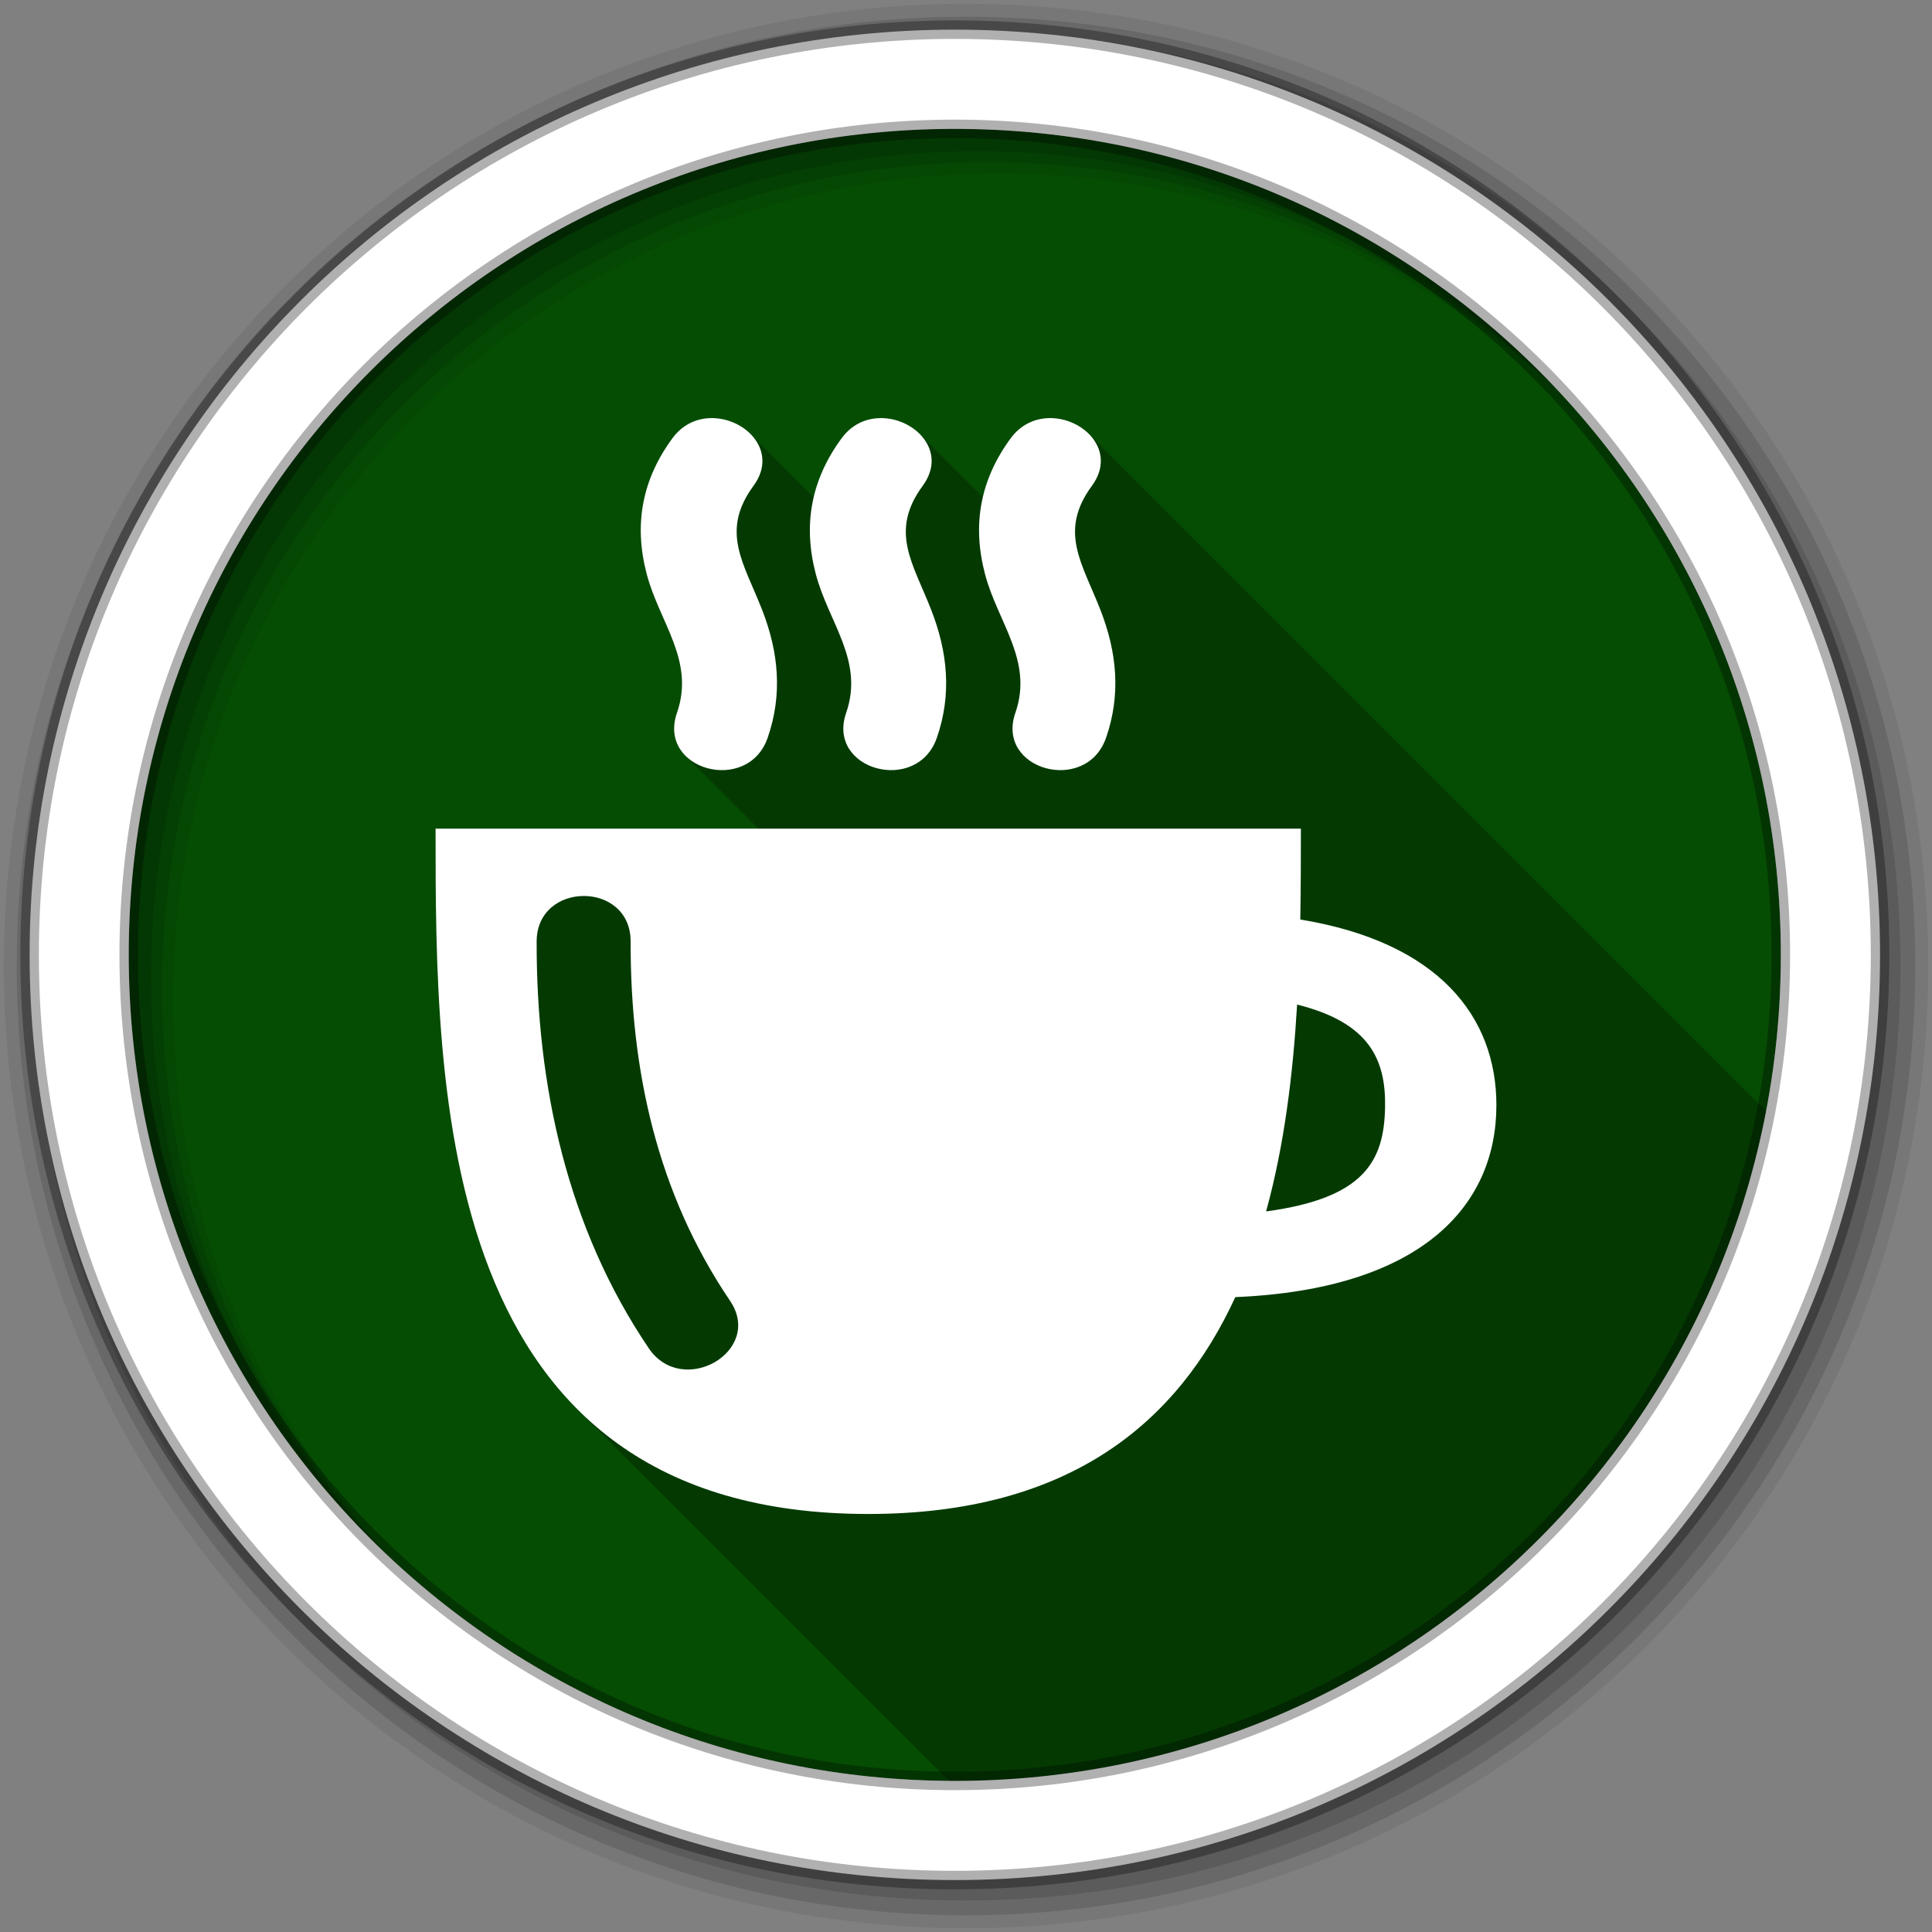 <?xml version="1.0" encoding="UTF-8" standalone="no"?>
<svg xmlns="http://www.w3.org/2000/svg" xmlns:sodipodi="http://sodipodi.sourceforge.net/DTD/sodipodi-0.dtd" xmlns:inkscape="http://www.inkscape.org/namespaces/inkscape" version="1.1" viewBox="0 0 512 512">
 <rect x="0" y="0" width="512" height="512" fill="#808080" stroke="none"/>
 <g id="g4724" fill-rule="evenodd">
  <path inkscape:connector-curvature="0" id="path4726" d="m 471.95,253.05 c 0,120.9 -98.01,218.91 -218.91,218.91 -120.9,0 -218.91,-98.01 -218.91,-218.91 0,-120.9 98.01,-218.91 218.91,-218.91 120.9,0 218.91,98.01 218.91,218.91" fill="#054D03"/>
  <path inkscape:connector-curvature="0" id="path4728" d="M 256,1 C 115.17,1 1,115.17 1,256 1,396.83 115.17,511 256,511 396.83,511 511,396.83 511,256 511,115.17 396.83,1 256,1 m 8.827,44.931 c 120.9,0 218.9,98 218.9,218.9 0,120.9 -98,218.9 -218.9,218.9 -120.9,0 -218.93,-98 -218.93,-218.9 0,-120.9 98.03,-218.9 218.93,-218.9" fill-opacity="0.067"/>
  <g id="g4730" fill-opacity="0.129">
   <path inkscape:connector-curvature="0" id="path4732" d="M 256,4.43 C 117.06,4.43 4.43,117.06 4.43,256 4.43,394.94 117.06,507.57 256,507.57 394.94,507.57 507.57,394.94 507.57,256 507.57,117.06 394.94,4.43 256,4.43 m 5.885,38.556 c 120.9,0 218.9,98 218.9,218.9 0,120.9 -98,218.9 -218.9,218.9 -120.9,0 -218.93,-98 -218.93,-218.9 0,-120.9 98.03,-218.9 218.93,-218.9"/>
   <path inkscape:connector-curvature="0" id="path4734" d="M 256,8.36 C 119.23,8.36 8.36,119.23 8.36,256 8.36,392.77 119.23,503.64 256,503.64 392.77,503.64 503.64,392.77 503.64,256 503.64,119.23 392.77,8.36 256,8.36 m 2.942,31.691 c 120.9,0 218.9,98 218.9,218.9 0,120.9 -98,218.9 -218.9,218.9 -120.9,0 -218.93,-98 -218.93,-218.9 0,-120.9 98.03,-218.9 218.93,-218.9"/>
  </g>
  <path inkscape:connector-curvature="0" id="path4736" d="M 253.04,7.86 C 117.62,7.86 7.85,117.64 7.85,253.05 c 0,135.42 109.78,245.19 245.19,245.19 135.42,0 245.19,-109.78 245.19,-245.19 C 498.23,117.63 388.45,7.86 253.04,7.86 m 0,26.297 c 120.9,0 218.9,98 218.9,218.9 0,120.9 -98,218.9 -218.9,218.9 -120.9,0 -218.93,-98 -218.93,-218.9 0,-120.9 98.03,-218.9 218.93,-218.9 z" stroke-opacity="0.31" fill="#ffffff" stroke="#000000" stroke-width="4.904"/>
 </g>
 <path inkscape:connector-curvature="0" id="path4784" d="m 188.03,110.81 c -3.613,0.161 -7.201,1.743 -9.844,5.344 -8.04,10.956 -10.25,22.819 -6.813,35.938 3.388,12.924 12.844,22.942 8.03,36.813 -1.664,4.797 -0.411,8.725 2.248,11.385 l 19.303,19.303 -85.52,0 c 0,48.12 0.001,116.29 37.652,153.95 l 98.4,98.4 c 0.517,0.004 1.031,0.02 1.549,0.02 106.75,0 195.63,-76.41 214.98,-177.52 l -179.46,-179.46 c -2.7,-2.7 -6.774,-4.349 -10.842,-4.168 -3.613,0.161 -7.232,1.743 -9.875,5.344 -3.666,4.995 -6.106,10.181 -7.365,15.586 l -16.762,-16.762 c -2.7,-2.7 -6.774,-4.349 -10.842,-4.168 -3.613,0.161 -7.201,1.743 -9.844,5.344 -3.67,5 -6.116,10.191 -7.381,15.602 l -16.777,-16.777 c -2.7,-2.7 -6.774,-4.349 -10.842,-4.168" opacity="0.25"/>
 <path inkscape:connector-curvature="0" id="path4786" d="m 188.03,110.81 c -3.613,0.161 -7.201,1.743 -9.844,5.344 -8.04,10.956 -10.25,22.819 -6.813,35.938 3.388,12.924 12.844,22.942 8.03,36.813 -5.281,15.221 18.8,21.701 24.03,6.625 3.986,-11.489 2.917,-22.644 -1.438,-33.844 -4.843,-12.441 -11.221,-20.801 -2.313,-32.938 6.843,-9.325 -2.422,-18.349 -11.656,-17.938 m 44.844,0 c -3.613,0.161 -7.201,1.743 -9.844,5.344 -8.04,10.956 -10.281,22.819 -6.844,35.938 3.388,12.924 12.875,22.942 8.06,36.813 -5.281,15.221 18.8,21.701 24.03,6.625 3.986,-11.489 2.886,-22.644 -1.469,-33.844 -4.843,-12.441 -11.189,-20.801 -2.281,-32.938 6.843,-9.325 -2.422,-18.349 -11.656,-17.938 m 44.844,0 c -3.613,0.161 -7.232,1.743 -9.875,5.344 -8.04,10.956 -10.25,22.819 -6.813,35.938 3.388,12.924 12.875,22.942 8.06,36.813 -5.281,15.221 18.8,21.701 24.03,6.625 3.986,-11.489 2.886,-22.644 -1.469,-33.844 -4.843,-12.441 -11.189,-20.801 -2.281,-32.938 6.843,-9.325 -2.422,-18.349 -11.656,-17.938 m -162.28,108.78 c 0,69.75 0.001,181.63 114.66,181.63 53.52,0 82.07,-24.377 97.28,-57.47 49.16,-2.068 69.19,-24.03 69.19,-50.875 0,-23.456 -15.325,-43.19 -51.969,-49.19 0.149,-8.39 0.156,-16.501 0.156,-24.09 l -229.31,0 m 39.28,17.844 c 6.228,-0.001 12.424,4.03 12.406,12.06 -0.07,34.12 7.02,66.68 26.344,95.22 9.03,13.347 -12.578,25.812 -21.531,12.594 -21.613,-31.931 -29.798,-69.64 -29.719,-107.81 0.017,-8.03 6.272,-12.06 12.5,-12.06 m 189.03,28.781 c 19.16,4.758 23.542,14.573 23.313,27.19 -0.259,14.359 -5.549,24.12 -31.531,27.625 4.858,-17.622 7.133,-36.488 8.219,-54.813" fill="#ffffff"/>
</svg>

